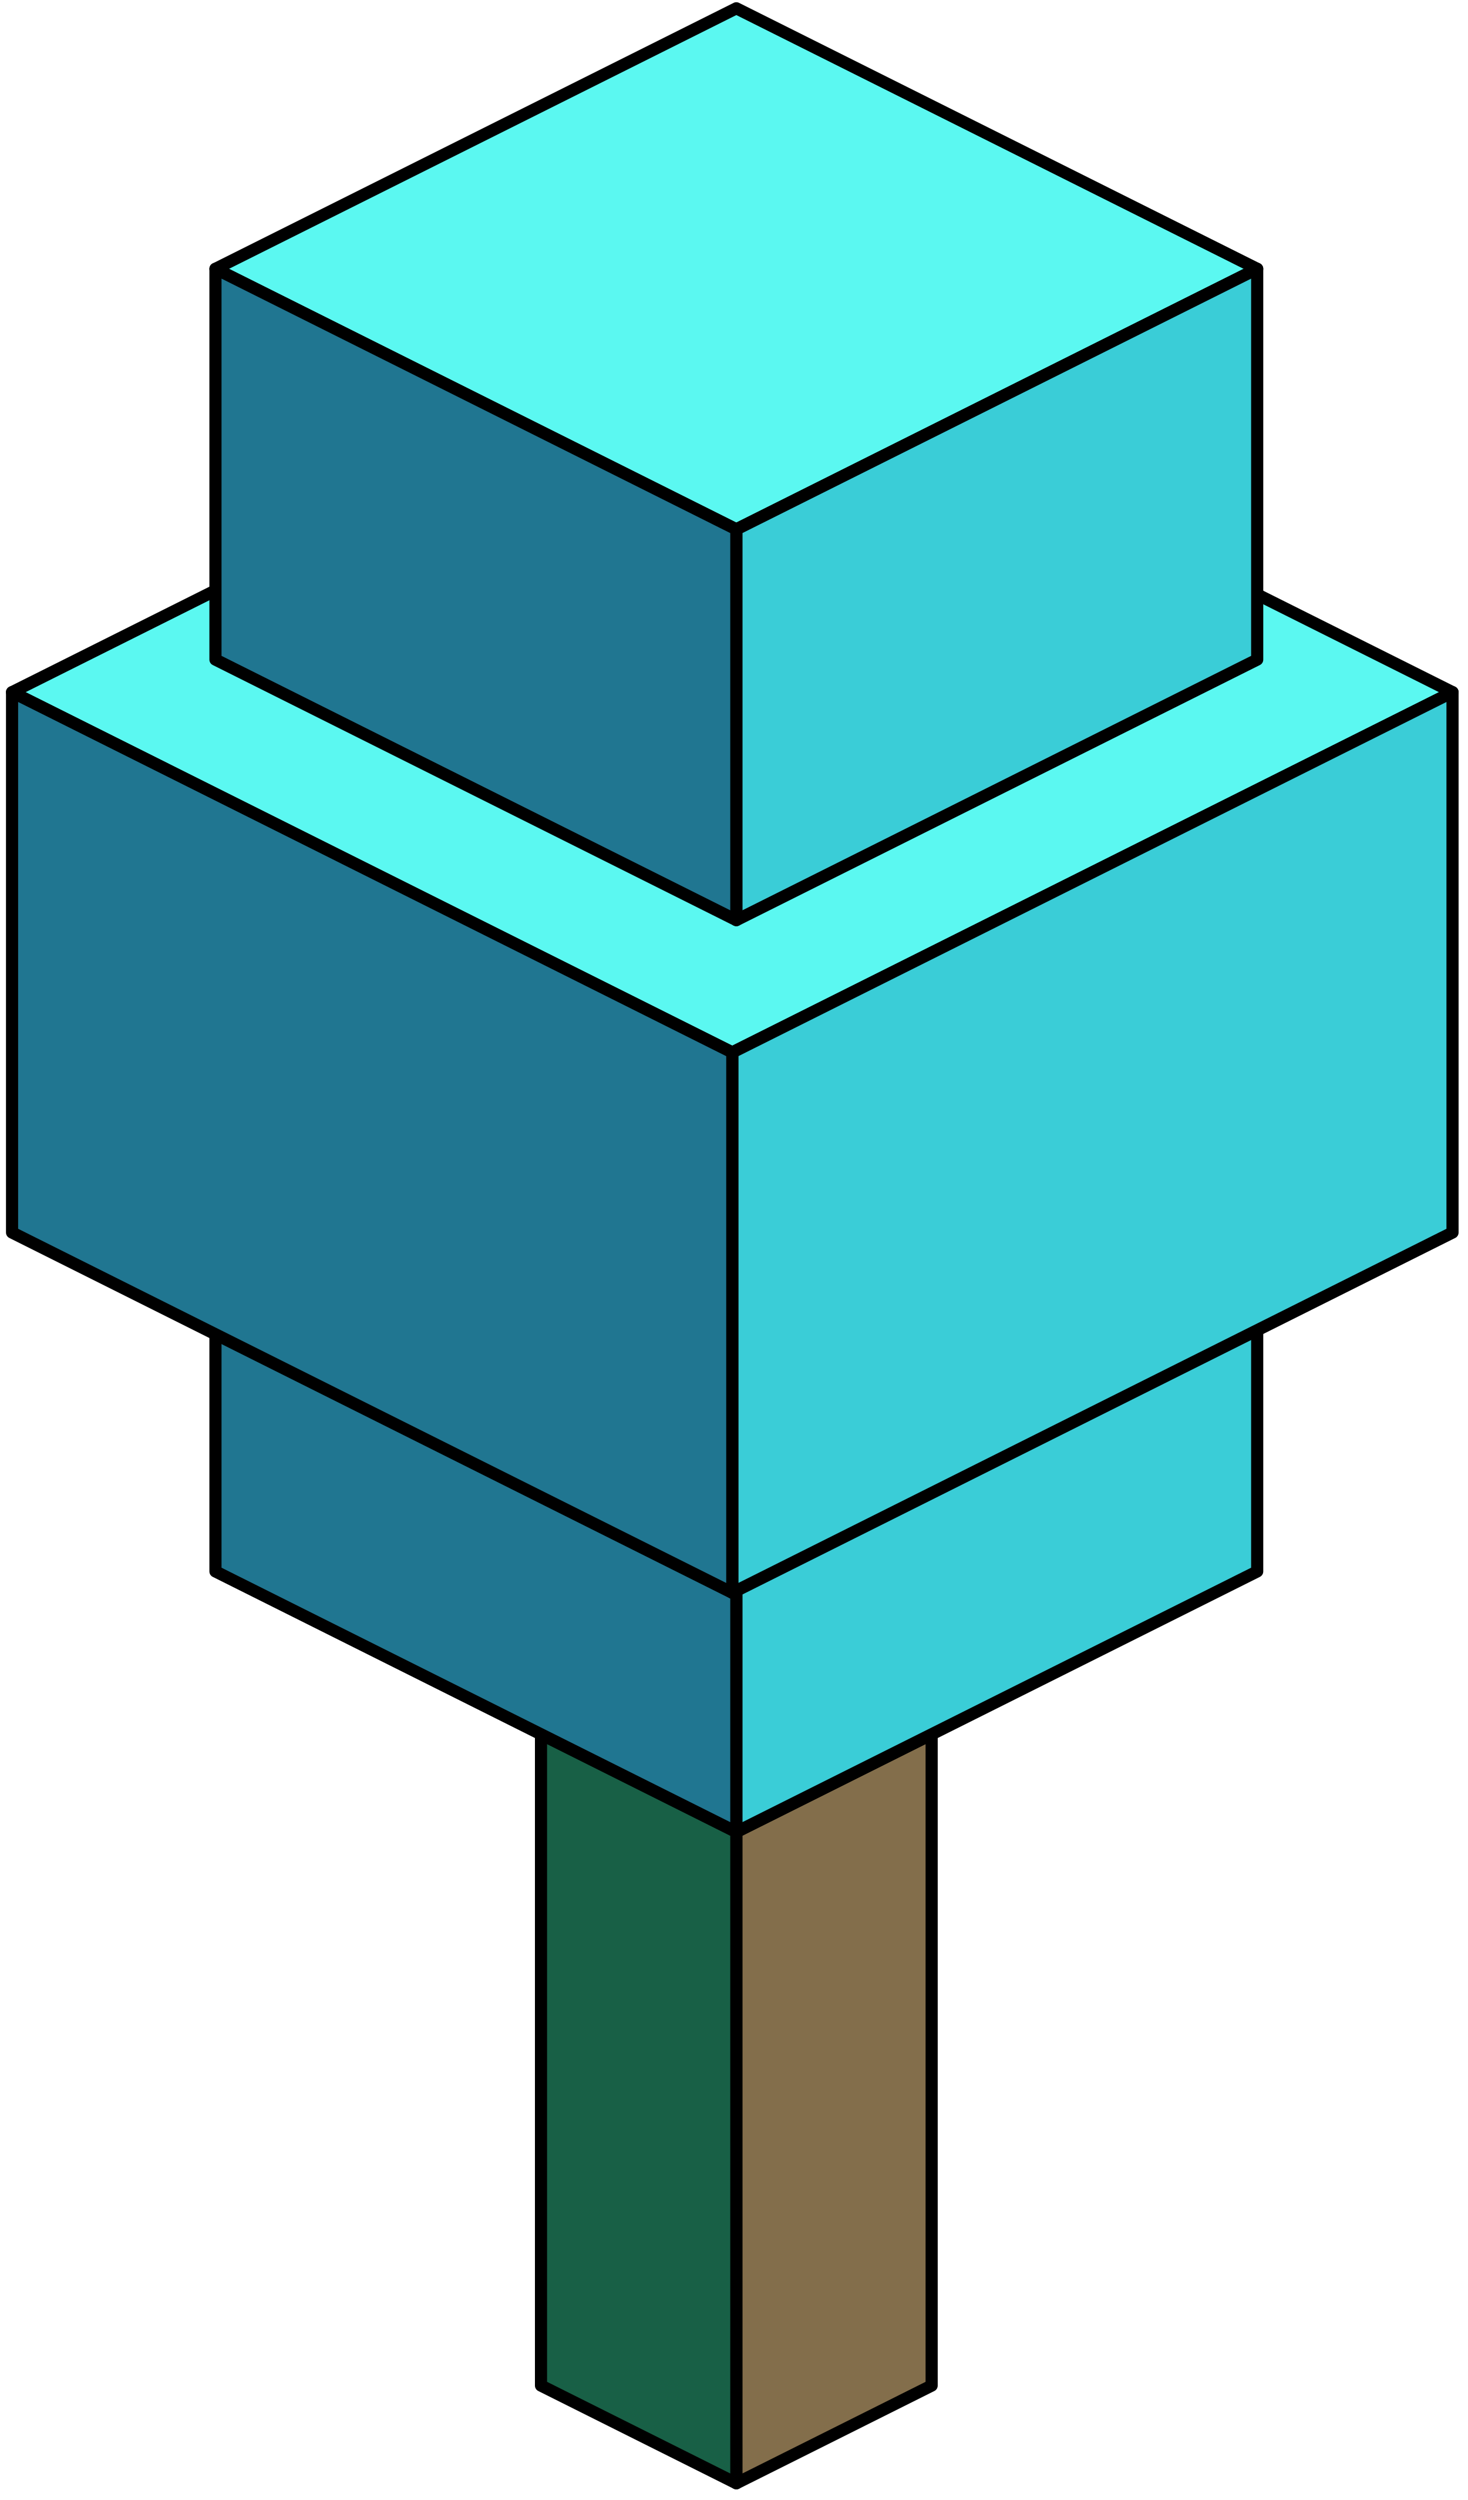 <?xml version="1.0" encoding="UTF-8" standalone="no"?><!DOCTYPE svg PUBLIC "-//W3C//DTD SVG 1.1//EN" "http://www.w3.org/Graphics/SVG/1.1/DTD/svg11.dtd"><svg width="100%" height="100%" viewBox="0 0 121 206" version="1.1" xmlns="http://www.w3.org/2000/svg" xmlns:xlink="http://www.w3.org/1999/xlink" xml:space="preserve" xmlns:serif="http://www.serif.com/" style="fill-rule:evenodd;clip-rule:evenodd;stroke-linecap:round;stroke-linejoin:round;stroke-miterlimit:1.5;"><g id="Tree_cube12"><g><path d="M76.791,142.897l0,53.666l-16.099,8.05l0,-53.666l16.099,-8.05Z" style="fill:#836e4b;stroke:#000;stroke-width:1px;"/><path d="M60.692,150.947l0,53.666l-16.1,-8.05l0,-53.666l16.1,8.05Z" style="fill:#186046;stroke:#000;stroke-width:1px;"/></g><g><path d="M60.692,75.815l42.932,21.466l-42.932,21.467l-42.933,-21.467l42.933,-21.466Z" style="fill:#5bf8f1;stroke:#000;stroke-width:1px;"/><path d="M103.624,97.281l0,32.2l-42.932,21.466l0,-32.199l42.932,-21.467Z" style="fill:#3acdd7;stroke:#000;stroke-width:1px;"/><path d="M60.692,118.748l0,32.199l-42.933,-21.466l0,-32.2l42.933,21.467Z" style="fill:#207691;stroke:#000;stroke-width:1px;"/></g><g><path d="M60.359,27.35l59.365,29.682l-59.365,29.683l-59.365,-29.683l59.365,-29.682Z" style="fill:#5bf8f1;stroke:#000;stroke-width:1px;"/><path d="M119.724,57.032l0,44.524l-59.365,29.682l0,-44.523l59.365,-29.683Z" style="fill:#3acdd7;stroke:#000;stroke-width:1px;"/><path d="M60.359,86.715l0,44.523l-59.365,-29.682l0,-44.524l59.365,29.683Z" style="fill:#207691;stroke:#000;stroke-width:1px;"/></g><g><path d="M60.692,0.683l42.932,21.467l-42.932,21.466l-42.933,-21.466l42.933,-21.467Z" style="fill:#5bf8f1;stroke:#000;stroke-width:1px;"/><path d="M103.624,22.15l0,32.199l-42.932,21.466l0,-32.199l42.932,-21.466Z" style="fill:#3acdd7;stroke:#000;stroke-width:1px;"/><path d="M60.692,43.616l0,32.199l-42.933,-21.466l0,-32.199l42.933,21.466Z" style="fill:#207691;stroke:#000;stroke-width:1px;"/></g></g></svg>